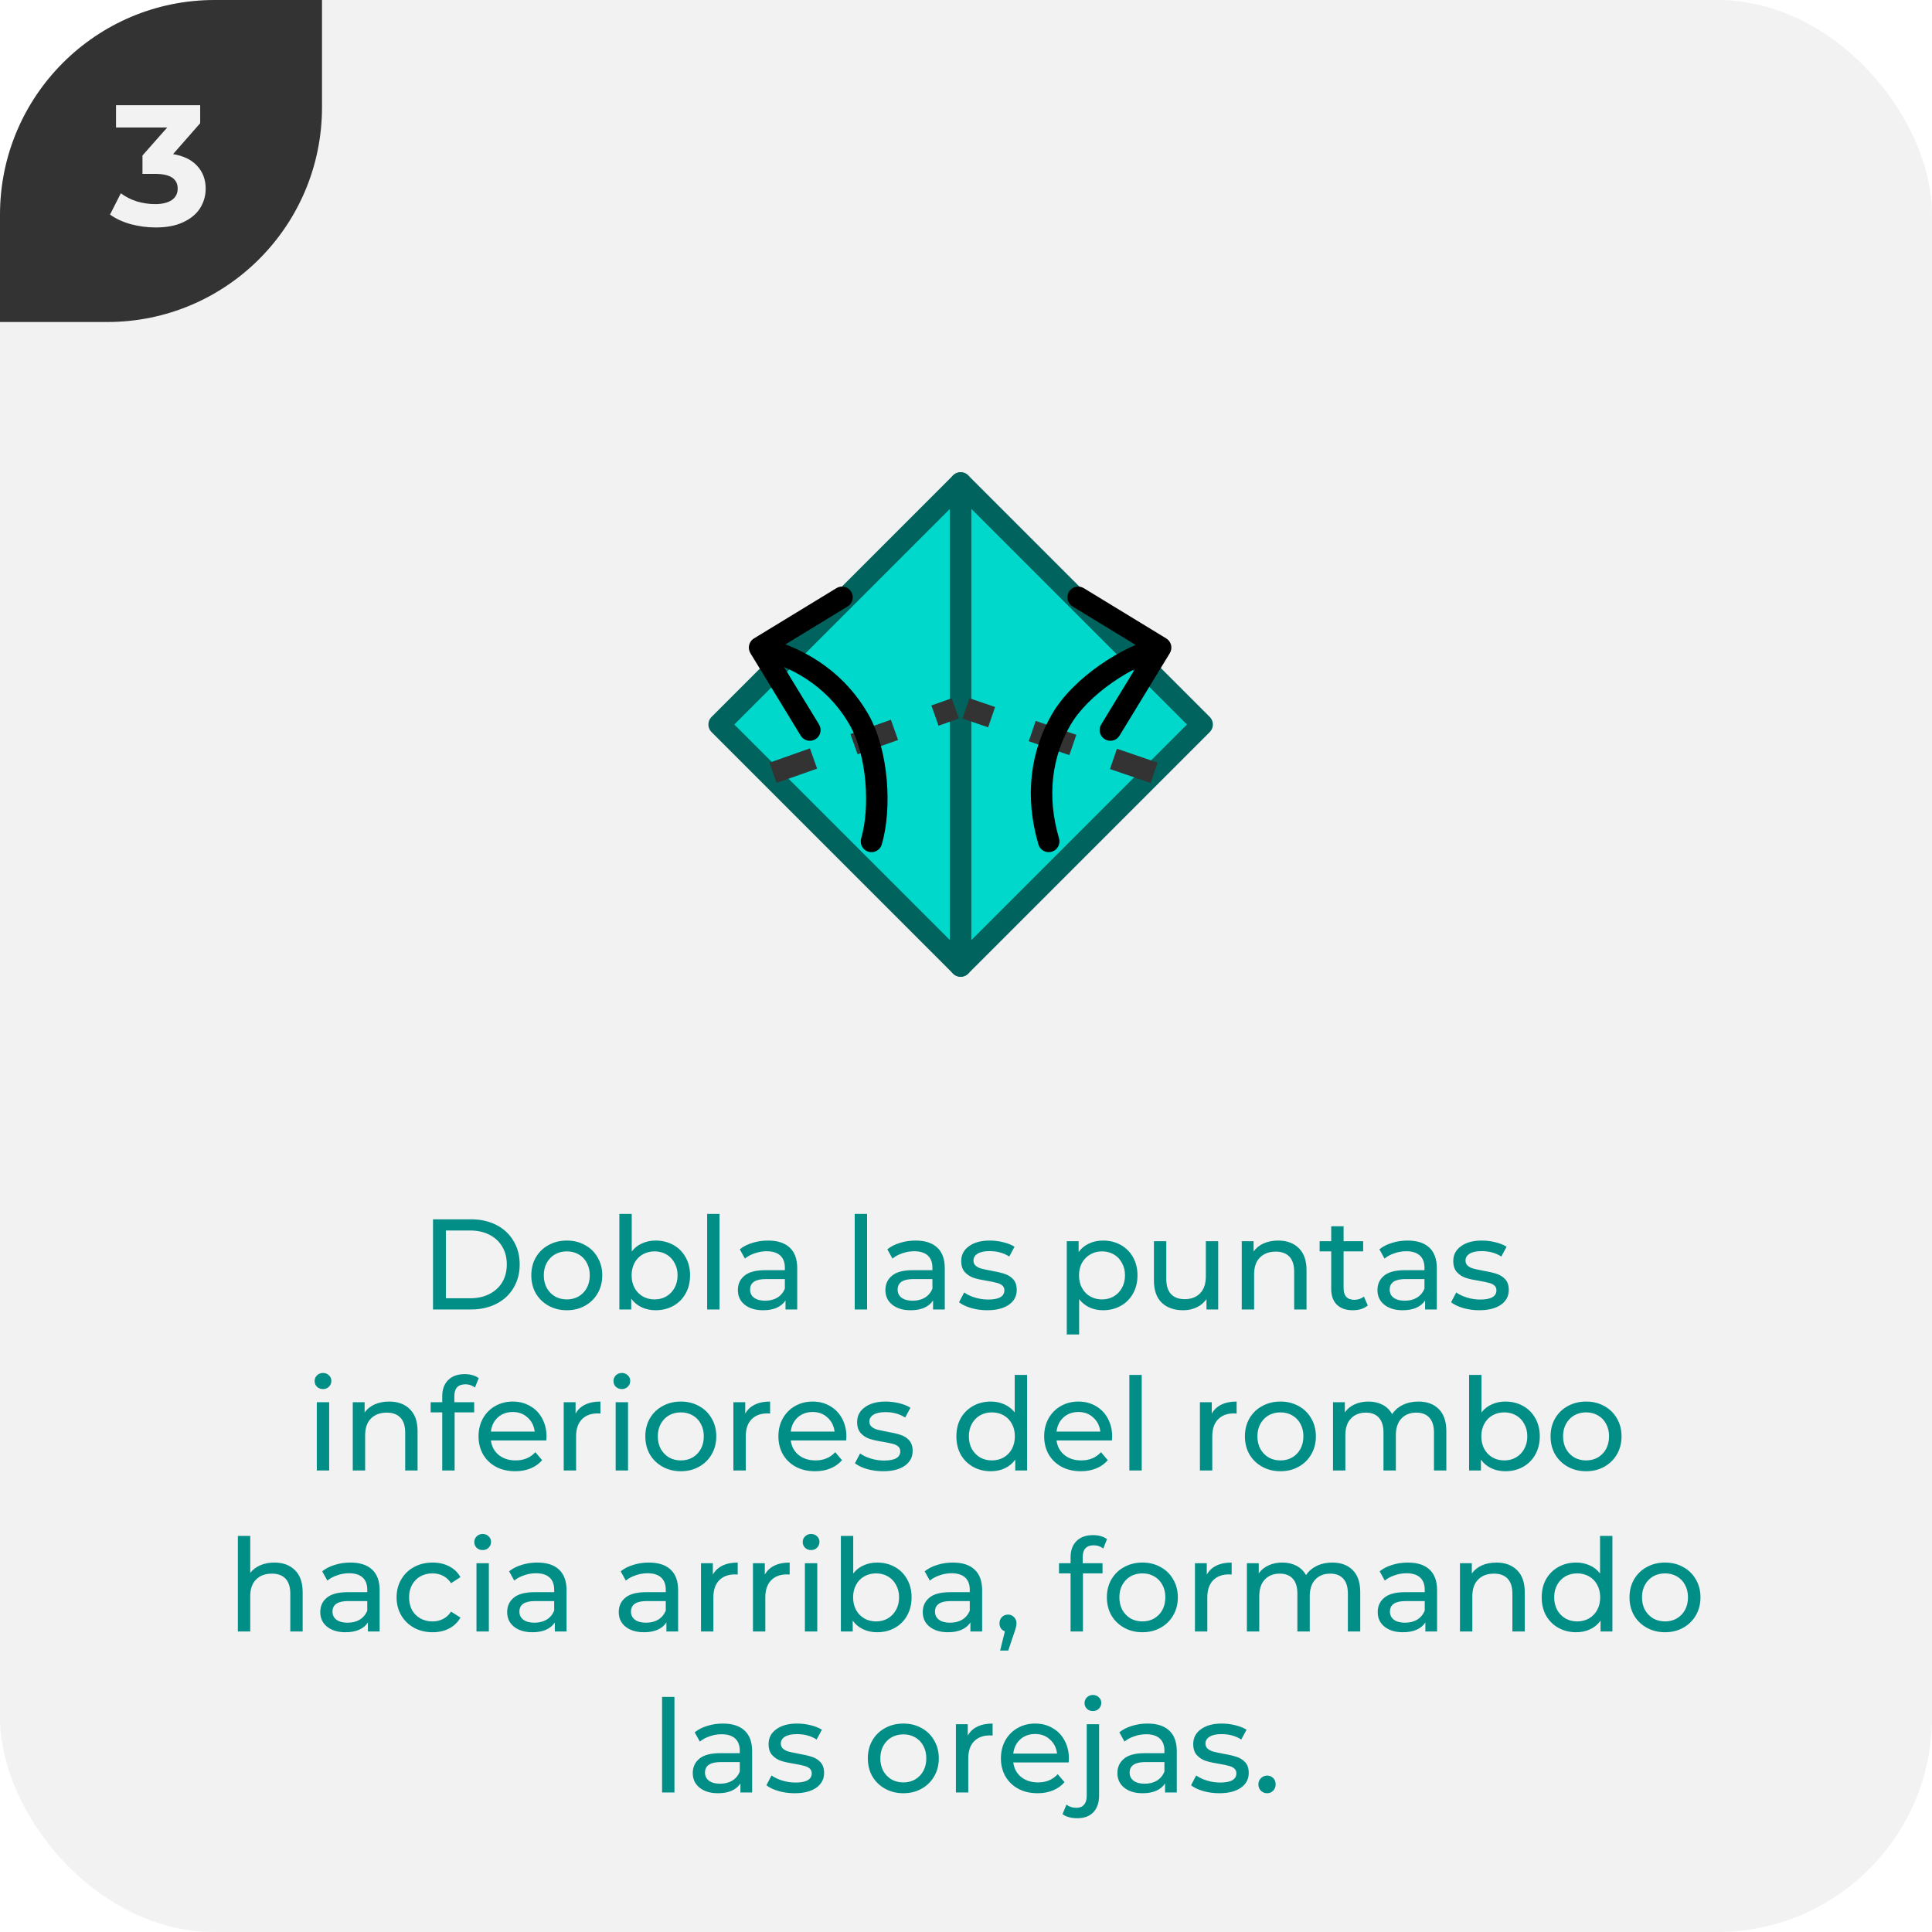 <svg width="180" height="180" viewBox="0 0 180 180" fill="none" xmlns="http://www.w3.org/2000/svg">
<g clip-path="url(#clip0_5726_207816)">
<rect width="180" height="180" rx="20" fill="#F2F2F2"/>
<g clip-path="url(#clip1_5726_207816)">
<path d="M0 30L-1.31134e-06 0L30 -1.31134e-06L30 10C30 21.046 21.046 30 10 30L0 30Z" fill="#333333"/>
<path d="M16.122 14.36C17.103 14.52 17.855 14.888 18.378 15.464C18.9 16.029 19.162 16.733 19.162 17.576C19.162 18.227 18.991 18.829 18.65 19.384C18.308 19.928 17.786 20.365 17.082 20.696C16.388 21.027 15.535 21.192 14.522 21.192C13.732 21.192 12.954 21.091 12.186 20.888C11.428 20.675 10.783 20.376 10.25 19.992L11.258 18.008C11.684 18.328 12.175 18.579 12.73 18.76C13.295 18.931 13.871 19.016 14.458 19.016C15.108 19.016 15.62 18.893 15.994 18.648C16.367 18.392 16.554 18.035 16.554 17.576C16.554 16.659 15.855 16.2 14.458 16.2H13.274V14.488L15.578 11.88H10.81V9.8H18.65V11.48L16.122 14.36Z" fill="#F2F2F2"/>
</g>
<path d="M40.342 113.6H43.882C44.77 113.6 45.558 113.776 46.246 114.128C46.934 114.48 47.466 114.976 47.842 115.616C48.226 116.248 48.418 116.976 48.418 117.8C48.418 118.624 48.226 119.356 47.842 119.996C47.466 120.628 46.934 121.12 46.246 121.472C45.558 121.824 44.77 122 43.882 122H40.342V113.6ZM43.81 120.956C44.49 120.956 45.086 120.824 45.598 120.56C46.118 120.296 46.518 119.928 46.798 119.456C47.078 118.976 47.218 118.424 47.218 117.8C47.218 117.176 47.078 116.628 46.798 116.156C46.518 115.676 46.118 115.304 45.598 115.04C45.086 114.776 44.49 114.644 43.81 114.644H41.542V120.956H43.81ZM52.812 122.072C52.18 122.072 51.612 121.932 51.108 121.652C50.604 121.372 50.208 120.988 49.92 120.5C49.64 120.004 49.5 119.444 49.5 118.82C49.5 118.196 49.64 117.64 49.92 117.152C50.208 116.656 50.604 116.272 51.108 116C51.612 115.72 52.18 115.58 52.812 115.58C53.444 115.58 54.008 115.72 54.504 116C55.008 116.272 55.4 116.656 55.68 117.152C55.968 117.64 56.112 118.196 56.112 118.82C56.112 119.444 55.968 120.004 55.68 120.5C55.4 120.988 55.008 121.372 54.504 121.652C54.008 121.932 53.444 122.072 52.812 122.072ZM52.812 121.064C53.22 121.064 53.584 120.972 53.904 120.788C54.232 120.596 54.488 120.332 54.672 119.996C54.856 119.652 54.948 119.26 54.948 118.82C54.948 118.38 54.856 117.992 54.672 117.656C54.488 117.312 54.232 117.048 53.904 116.864C53.584 116.68 53.22 116.588 52.812 116.588C52.404 116.588 52.036 116.68 51.708 116.864C51.388 117.048 51.132 117.312 50.94 117.656C50.756 117.992 50.664 118.38 50.664 118.82C50.664 119.26 50.756 119.652 50.94 119.996C51.132 120.332 51.388 120.596 51.708 120.788C52.036 120.972 52.404 121.064 52.812 121.064ZM61.077 115.58C61.693 115.58 62.245 115.716 62.733 115.988C63.221 116.26 63.601 116.64 63.873 117.128C64.153 117.616 64.293 118.18 64.293 118.82C64.293 119.46 64.153 120.028 63.873 120.524C63.601 121.012 63.221 121.392 62.733 121.664C62.245 121.936 61.693 122.072 61.077 122.072C60.605 122.072 60.173 121.98 59.781 121.796C59.389 121.612 59.065 121.344 58.809 120.992V122H57.705V113.096H58.857V116.6C59.113 116.264 59.433 116.012 59.817 115.844C60.201 115.668 60.621 115.58 61.077 115.58ZM60.981 121.064C61.389 121.064 61.753 120.972 62.073 120.788C62.401 120.596 62.657 120.332 62.841 119.996C63.033 119.652 63.129 119.26 63.129 118.82C63.129 118.38 63.033 117.992 62.841 117.656C62.657 117.312 62.401 117.048 62.073 116.864C61.753 116.68 61.389 116.588 60.981 116.588C60.581 116.588 60.217 116.68 59.889 116.864C59.561 117.048 59.305 117.312 59.121 117.656C58.937 117.992 58.845 118.38 58.845 118.82C58.845 119.26 58.937 119.652 59.121 119.996C59.305 120.332 59.561 120.596 59.889 120.788C60.217 120.972 60.581 121.064 60.981 121.064ZM65.885 113.096H67.037V122H65.885V113.096ZM71.552 115.58C72.433 115.58 73.105 115.796 73.569 116.228C74.04 116.66 74.276 117.304 74.276 118.16V122H73.184V121.16C72.993 121.456 72.716 121.684 72.356 121.844C72.004 121.996 71.585 122.072 71.097 122.072C70.385 122.072 69.812 121.9 69.38 121.556C68.957 121.212 68.745 120.76 68.745 120.2C68.745 119.64 68.948 119.192 69.356 118.856C69.764 118.512 70.412 118.34 71.3 118.34H73.124V118.112C73.124 117.616 72.981 117.236 72.692 116.972C72.404 116.708 71.981 116.576 71.421 116.576C71.044 116.576 70.677 116.64 70.317 116.768C69.957 116.888 69.653 117.052 69.404 117.26L68.924 116.396C69.252 116.132 69.644 115.932 70.1 115.796C70.556 115.652 71.04 115.58 71.552 115.58ZM71.288 121.184C71.728 121.184 72.109 121.088 72.428 120.896C72.749 120.696 72.981 120.416 73.124 120.056V119.168H71.349C70.373 119.168 69.885 119.496 69.885 120.152C69.885 120.472 70.008 120.724 70.257 120.908C70.504 121.092 70.849 121.184 71.288 121.184ZM79.631 113.096H80.783V122H79.631V113.096ZM85.299 115.58C86.179 115.58 86.851 115.796 87.315 116.228C87.787 116.66 88.023 117.304 88.023 118.16V122H86.931V121.16C86.739 121.456 86.463 121.684 86.103 121.844C85.751 121.996 85.331 122.072 84.843 122.072C84.131 122.072 83.559 121.9 83.127 121.556C82.703 121.212 82.491 120.76 82.491 120.2C82.491 119.64 82.695 119.192 83.103 118.856C83.511 118.512 84.159 118.34 85.047 118.34H86.871V118.112C86.871 117.616 86.727 117.236 86.439 116.972C86.151 116.708 85.727 116.576 85.167 116.576C84.791 116.576 84.423 116.64 84.063 116.768C83.703 116.888 83.399 117.052 83.151 117.26L82.671 116.396C82.999 116.132 83.391 115.932 83.847 115.796C84.303 115.652 84.787 115.58 85.299 115.58ZM85.035 121.184C85.475 121.184 85.855 121.088 86.175 120.896C86.495 120.696 86.727 120.416 86.871 120.056V119.168H85.095C84.119 119.168 83.631 119.496 83.631 120.152C83.631 120.472 83.755 120.724 84.003 120.908C84.251 121.092 84.595 121.184 85.035 121.184ZM91.978 122.072C91.459 122.072 90.959 122.004 90.478 121.868C89.999 121.724 89.623 121.544 89.35 121.328L89.831 120.416C90.111 120.616 90.451 120.776 90.85 120.896C91.251 121.016 91.654 121.076 92.062 121.076C93.07 121.076 93.575 120.788 93.575 120.212C93.575 120.02 93.507 119.868 93.371 119.756C93.234 119.644 93.062 119.564 92.855 119.516C92.654 119.46 92.367 119.4 91.99 119.336C91.478 119.256 91.058 119.164 90.731 119.06C90.41 118.956 90.135 118.78 89.903 118.532C89.671 118.284 89.555 117.936 89.555 117.488C89.555 116.912 89.794 116.452 90.275 116.108C90.754 115.756 91.398 115.58 92.207 115.58C92.63 115.58 93.055 115.632 93.478 115.736C93.903 115.84 94.251 115.98 94.522 116.156L94.031 117.068C93.51 116.732 92.898 116.564 92.195 116.564C91.707 116.564 91.335 116.644 91.079 116.804C90.823 116.964 90.695 117.176 90.695 117.44C90.695 117.648 90.766 117.812 90.91 117.932C91.055 118.052 91.231 118.14 91.439 118.196C91.654 118.252 91.954 118.316 92.338 118.388C92.85 118.476 93.263 118.572 93.575 118.676C93.894 118.772 94.166 118.94 94.391 119.18C94.615 119.42 94.727 119.756 94.727 120.188C94.727 120.764 94.478 121.224 93.983 121.568C93.495 121.904 92.826 122.072 91.978 122.072ZM102.761 115.58C103.377 115.58 103.929 115.716 104.417 115.988C104.905 116.26 105.285 116.64 105.557 117.128C105.837 117.616 105.977 118.18 105.977 118.82C105.977 119.46 105.837 120.028 105.557 120.524C105.285 121.012 104.905 121.392 104.417 121.664C103.929 121.936 103.377 122.072 102.761 122.072C102.305 122.072 101.885 121.984 101.501 121.808C101.125 121.632 100.805 121.376 100.541 121.04V124.328H99.389V115.64H100.493V116.648C100.749 116.296 101.073 116.032 101.465 115.856C101.857 115.672 102.289 115.58 102.761 115.58ZM102.665 121.064C103.073 121.064 103.437 120.972 103.757 120.788C104.085 120.596 104.341 120.332 104.525 119.996C104.717 119.652 104.813 119.26 104.813 118.82C104.813 118.38 104.717 117.992 104.525 117.656C104.341 117.312 104.085 117.048 103.757 116.864C103.437 116.68 103.073 116.588 102.665 116.588C102.265 116.588 101.901 116.684 101.573 116.876C101.253 117.06 100.997 117.32 100.805 117.656C100.621 117.992 100.529 118.38 100.529 118.82C100.529 119.26 100.621 119.652 100.805 119.996C100.989 120.332 101.245 120.596 101.573 120.788C101.901 120.972 102.265 121.064 102.665 121.064ZM113.497 115.64V122H112.405V121.04C112.173 121.368 111.865 121.624 111.481 121.808C111.105 121.984 110.693 122.072 110.245 122.072C109.397 122.072 108.729 121.84 108.241 121.376C107.753 120.904 107.509 120.212 107.509 119.3V115.64H108.661V119.168C108.661 119.784 108.809 120.252 109.105 120.572C109.401 120.884 109.825 121.04 110.377 121.04C110.985 121.04 111.465 120.856 111.817 120.488C112.169 120.12 112.345 119.6 112.345 118.928V115.64H113.497ZM119.086 115.58C119.894 115.58 120.534 115.816 121.006 116.288C121.486 116.752 121.726 117.436 121.726 118.34V122H120.574V118.472C120.574 117.856 120.426 117.392 120.13 117.08C119.834 116.768 119.41 116.612 118.858 116.612C118.234 116.612 117.742 116.796 117.382 117.164C117.022 117.524 116.842 118.044 116.842 118.724V122H115.69V115.64H116.794V116.6C117.026 116.272 117.338 116.02 117.73 115.844C118.13 115.668 118.582 115.58 119.086 115.58ZM127.434 121.628C127.266 121.772 127.058 121.884 126.81 121.964C126.562 122.036 126.306 122.072 126.042 122.072C125.402 122.072 124.906 121.9 124.554 121.556C124.202 121.212 124.026 120.72 124.026 120.08V116.588H122.946V115.64H124.026V114.248H125.178V115.64H127.002V116.588H125.178V120.032C125.178 120.376 125.262 120.64 125.43 120.824C125.606 121.008 125.854 121.1 126.174 121.1C126.526 121.1 126.826 121 127.074 120.8L127.434 121.628ZM131.142 115.58C132.022 115.58 132.694 115.796 133.158 116.228C133.63 116.66 133.866 117.304 133.866 118.16V122H132.774V121.16C132.582 121.456 132.306 121.684 131.946 121.844C131.594 121.996 131.174 122.072 130.686 122.072C129.974 122.072 129.402 121.9 128.97 121.556C128.546 121.212 128.334 120.76 128.334 120.2C128.334 119.64 128.538 119.192 128.946 118.856C129.354 118.512 130.002 118.34 130.89 118.34H132.714V118.112C132.714 117.616 132.57 117.236 132.282 116.972C131.994 116.708 131.57 116.576 131.01 116.576C130.634 116.576 130.266 116.64 129.906 116.768C129.546 116.888 129.242 117.052 128.994 117.26L128.514 116.396C128.842 116.132 129.234 115.932 129.69 115.796C130.146 115.652 130.63 115.58 131.142 115.58ZM130.878 121.184C131.318 121.184 131.698 121.088 132.018 120.896C132.338 120.696 132.57 120.416 132.714 120.056V119.168H130.938C129.962 119.168 129.474 119.496 129.474 120.152C129.474 120.472 129.598 120.724 129.846 120.908C130.094 121.092 130.438 121.184 130.878 121.184ZM137.822 122.072C137.302 122.072 136.802 122.004 136.322 121.868C135.842 121.724 135.466 121.544 135.194 121.328L135.674 120.416C135.954 120.616 136.294 120.776 136.694 120.896C137.094 121.016 137.498 121.076 137.906 121.076C138.914 121.076 139.418 120.788 139.418 120.212C139.418 120.02 139.35 119.868 139.214 119.756C139.078 119.644 138.906 119.564 138.698 119.516C138.498 119.46 138.21 119.4 137.834 119.336C137.322 119.256 136.902 119.164 136.574 119.06C136.254 118.956 135.978 118.78 135.746 118.532C135.514 118.284 135.398 117.936 135.398 117.488C135.398 116.912 135.638 116.452 136.118 116.108C136.598 115.756 137.242 115.58 138.05 115.58C138.474 115.58 138.898 115.632 139.322 115.736C139.746 115.84 140.094 115.98 140.366 116.156L139.874 117.068C139.354 116.732 138.742 116.564 138.038 116.564C137.55 116.564 137.178 116.644 136.922 116.804C136.666 116.964 136.538 117.176 136.538 117.44C136.538 117.648 136.61 117.812 136.754 117.932C136.898 118.052 137.074 118.14 137.282 118.196C137.498 118.252 137.798 118.316 138.182 118.388C138.694 118.476 139.106 118.572 139.418 118.676C139.738 118.772 140.01 118.94 140.234 119.18C140.458 119.42 140.57 119.756 140.57 120.188C140.57 120.764 140.322 121.224 139.826 121.568C139.338 121.904 138.67 122.072 137.822 122.072ZM29.516 130.64H30.668V137H29.516V130.64ZM30.092 129.416C29.868 129.416 29.68 129.344 29.528 129.2C29.384 129.056 29.312 128.88 29.312 128.672C29.312 128.464 29.384 128.288 29.528 128.144C29.68 127.992 29.868 127.916 30.092 127.916C30.316 127.916 30.5 127.988 30.644 128.132C30.796 128.268 30.872 128.44 30.872 128.648C30.872 128.864 30.796 129.048 30.644 129.2C30.5 129.344 30.316 129.416 30.092 129.416ZM36.263 130.58C37.071 130.58 37.711 130.816 38.183 131.288C38.663 131.752 38.903 132.436 38.903 133.34V137H37.751V133.472C37.751 132.856 37.603 132.392 37.307 132.08C37.011 131.768 36.587 131.612 36.035 131.612C35.411 131.612 34.919 131.796 34.559 132.164C34.199 132.524 34.019 133.044 34.019 133.724V137H32.867V130.64H33.971V131.6C34.203 131.272 34.515 131.02 34.907 130.844C35.307 130.668 35.759 130.58 36.263 130.58ZM43.363 128.972C42.675 128.972 42.331 129.344 42.331 130.088V130.64H44.179V131.588H42.355V137H41.203V131.588H40.123V130.64H41.203V130.076C41.203 129.444 41.387 128.944 41.755 128.576C42.123 128.208 42.639 128.024 43.303 128.024C43.559 128.024 43.799 128.056 44.023 128.12C44.247 128.184 44.439 128.276 44.599 128.396L44.251 129.272C43.987 129.072 43.691 128.972 43.363 128.972ZM50.92 133.856C50.92 133.944 50.912 134.06 50.896 134.204H45.736C45.808 134.764 46.052 135.216 46.468 135.56C46.892 135.896 47.416 136.064 48.04 136.064C48.8 136.064 49.412 135.808 49.876 135.296L50.512 136.04C50.224 136.376 49.864 136.632 49.432 136.808C49.008 136.984 48.532 137.072 48.004 137.072C47.332 137.072 46.736 136.936 46.216 136.664C45.696 136.384 45.292 135.996 45.004 135.5C44.724 135.004 44.584 134.444 44.584 133.82C44.584 133.204 44.72 132.648 44.992 132.152C45.272 131.656 45.652 131.272 46.132 131C46.62 130.72 47.168 130.58 47.776 130.58C48.384 130.58 48.924 130.72 49.396 131C49.876 131.272 50.248 131.656 50.512 132.152C50.784 132.648 50.92 133.216 50.92 133.856ZM47.776 131.552C47.224 131.552 46.76 131.72 46.384 132.056C46.016 132.392 45.8 132.832 45.736 133.376H49.816C49.752 132.84 49.532 132.404 49.156 132.068C48.788 131.724 48.328 131.552 47.776 131.552ZM53.624 131.708C53.824 131.34 54.12 131.06 54.512 130.868C54.904 130.676 55.38 130.58 55.94 130.58V131.696C55.876 131.688 55.788 131.684 55.676 131.684C55.052 131.684 54.56 131.872 54.2 132.248C53.848 132.616 53.672 133.144 53.672 133.832V137H52.52V130.64H53.624V131.708ZM57.36 130.64H58.512V137H57.36V130.64ZM57.936 129.416C57.712 129.416 57.524 129.344 57.372 129.2C57.228 129.056 57.156 128.88 57.156 128.672C57.156 128.464 57.228 128.288 57.372 128.144C57.524 127.992 57.712 127.916 57.936 127.916C58.16 127.916 58.344 127.988 58.488 128.132C58.64 128.268 58.716 128.44 58.716 128.648C58.716 128.864 58.64 129.048 58.488 129.2C58.344 129.344 58.16 129.416 57.936 129.416ZM63.435 137.072C62.803 137.072 62.235 136.932 61.731 136.652C61.227 136.372 60.831 135.988 60.543 135.5C60.263 135.004 60.123 134.444 60.123 133.82C60.123 133.196 60.263 132.64 60.543 132.152C60.831 131.656 61.227 131.272 61.731 131C62.235 130.72 62.803 130.58 63.435 130.58C64.067 130.58 64.631 130.72 65.127 131C65.631 131.272 66.023 131.656 66.303 132.152C66.591 132.64 66.735 133.196 66.735 133.82C66.735 134.444 66.591 135.004 66.303 135.5C66.023 135.988 65.631 136.372 65.127 136.652C64.631 136.932 64.067 137.072 63.435 137.072ZM63.435 136.064C63.843 136.064 64.207 135.972 64.527 135.788C64.855 135.596 65.111 135.332 65.295 134.996C65.479 134.652 65.571 134.26 65.571 133.82C65.571 133.38 65.479 132.992 65.295 132.656C65.111 132.312 64.855 132.048 64.527 131.864C64.207 131.68 63.843 131.588 63.435 131.588C63.027 131.588 62.659 131.68 62.331 131.864C62.011 132.048 61.755 132.312 61.563 132.656C61.379 132.992 61.287 133.38 61.287 133.82C61.287 134.26 61.379 134.652 61.563 134.996C61.755 135.332 62.011 135.596 62.331 135.788C62.659 135.972 63.027 136.064 63.435 136.064ZM69.432 131.708C69.632 131.34 69.928 131.06 70.32 130.868C70.712 130.676 71.188 130.58 71.748 130.58V131.696C71.684 131.688 71.596 131.684 71.484 131.684C70.86 131.684 70.368 131.872 70.008 132.248C69.656 132.616 69.48 133.144 69.48 133.832V137H68.328V130.64H69.432V131.708ZM78.858 133.856C78.858 133.944 78.85 134.06 78.834 134.204H73.674C73.746 134.764 73.99 135.216 74.406 135.56C74.83 135.896 75.354 136.064 75.978 136.064C76.738 136.064 77.35 135.808 77.814 135.296L78.45 136.04C78.162 136.376 77.802 136.632 77.37 136.808C76.946 136.984 76.47 137.072 75.942 137.072C75.27 137.072 74.674 136.936 74.154 136.664C73.634 136.384 73.23 135.996 72.942 135.5C72.662 135.004 72.522 134.444 72.522 133.82C72.522 133.204 72.658 132.648 72.93 132.152C73.21 131.656 73.59 131.272 74.07 131C74.558 130.72 75.106 130.58 75.714 130.58C76.322 130.58 76.862 130.72 77.334 131C77.814 131.272 78.186 131.656 78.45 132.152C78.722 132.648 78.858 133.216 78.858 133.856ZM75.714 131.552C75.162 131.552 74.698 131.72 74.322 132.056C73.954 132.392 73.738 132.832 73.674 133.376H77.754C77.69 132.84 77.47 132.404 77.094 132.068C76.726 131.724 76.266 131.552 75.714 131.552ZM82.281 137.072C81.761 137.072 81.261 137.004 80.781 136.868C80.301 136.724 79.925 136.544 79.653 136.328L80.133 135.416C80.413 135.616 80.753 135.776 81.153 135.896C81.553 136.016 81.957 136.076 82.365 136.076C83.373 136.076 83.877 135.788 83.877 135.212C83.877 135.02 83.809 134.868 83.673 134.756C83.537 134.644 83.365 134.564 83.157 134.516C82.957 134.46 82.669 134.4 82.293 134.336C81.781 134.256 81.361 134.164 81.033 134.06C80.713 133.956 80.437 133.78 80.205 133.532C79.973 133.284 79.857 132.936 79.857 132.488C79.857 131.912 80.097 131.452 80.577 131.108C81.057 130.756 81.701 130.58 82.509 130.58C82.933 130.58 83.357 130.632 83.781 130.736C84.205 130.84 84.553 130.98 84.825 131.156L84.333 132.068C83.813 131.732 83.201 131.564 82.497 131.564C82.009 131.564 81.637 131.644 81.381 131.804C81.125 131.964 80.997 132.176 80.997 132.44C80.997 132.648 81.069 132.812 81.213 132.932C81.357 133.052 81.533 133.14 81.741 133.196C81.957 133.252 82.257 133.316 82.641 133.388C83.153 133.476 83.565 133.572 83.877 133.676C84.197 133.772 84.469 133.94 84.693 134.18C84.917 134.42 85.029 134.756 85.029 135.188C85.029 135.764 84.781 136.224 84.285 136.568C83.797 136.904 83.129 137.072 82.281 137.072ZM95.692 128.096V137H94.588V135.992C94.332 136.344 94.008 136.612 93.616 136.796C93.224 136.98 92.792 137.072 92.32 137.072C91.704 137.072 91.152 136.936 90.664 136.664C90.176 136.392 89.792 136.012 89.512 135.524C89.24 135.028 89.104 134.46 89.104 133.82C89.104 133.18 89.24 132.616 89.512 132.128C89.792 131.64 90.176 131.26 90.664 130.988C91.152 130.716 91.704 130.58 92.32 130.58C92.776 130.58 93.196 130.668 93.58 130.844C93.964 131.012 94.284 131.264 94.54 131.6V128.096H95.692ZM92.416 136.064C92.816 136.064 93.18 135.972 93.508 135.788C93.836 135.596 94.092 135.332 94.276 134.996C94.46 134.652 94.552 134.26 94.552 133.82C94.552 133.38 94.46 132.992 94.276 132.656C94.092 132.312 93.836 132.048 93.508 131.864C93.18 131.68 92.816 131.588 92.416 131.588C92.008 131.588 91.64 131.68 91.312 131.864C90.992 132.048 90.736 132.312 90.544 132.656C90.36 132.992 90.268 133.38 90.268 133.82C90.268 134.26 90.36 134.652 90.544 134.996C90.736 135.332 90.992 135.596 91.312 135.788C91.64 135.972 92.008 136.064 92.416 136.064ZM103.619 133.856C103.619 133.944 103.611 134.06 103.595 134.204H98.435C98.507 134.764 98.751 135.216 99.167 135.56C99.591 135.896 100.115 136.064 100.739 136.064C101.499 136.064 102.111 135.808 102.575 135.296L103.211 136.04C102.923 136.376 102.563 136.632 102.131 136.808C101.707 136.984 101.231 137.072 100.703 137.072C100.031 137.072 99.435 136.936 98.915 136.664C98.395 136.384 97.991 135.996 97.703 135.5C97.423 135.004 97.283 134.444 97.283 133.82C97.283 133.204 97.419 132.648 97.691 132.152C97.971 131.656 98.351 131.272 98.831 131C99.319 130.72 99.867 130.58 100.475 130.58C101.083 130.58 101.623 130.72 102.095 131C102.575 131.272 102.947 131.656 103.211 132.152C103.483 132.648 103.619 133.216 103.619 133.856ZM100.475 131.552C99.923 131.552 99.459 131.72 99.083 132.056C98.715 132.392 98.499 132.832 98.435 133.376H102.515C102.451 132.84 102.231 132.404 101.855 132.068C101.487 131.724 101.027 131.552 100.475 131.552ZM105.219 128.096H106.371V137H105.219V128.096ZM112.897 131.708C113.097 131.34 113.393 131.06 113.785 130.868C114.177 130.676 114.653 130.58 115.213 130.58V131.696C115.149 131.688 115.061 131.684 114.949 131.684C114.325 131.684 113.833 131.872 113.473 132.248C113.121 132.616 112.945 133.144 112.945 133.832V137H111.793V130.64H112.897V131.708ZM119.298 137.072C118.666 137.072 118.098 136.932 117.594 136.652C117.09 136.372 116.694 135.988 116.406 135.5C116.126 135.004 115.986 134.444 115.986 133.82C115.986 133.196 116.126 132.64 116.406 132.152C116.694 131.656 117.09 131.272 117.594 131C118.098 130.72 118.666 130.58 119.298 130.58C119.93 130.58 120.494 130.72 120.99 131C121.494 131.272 121.886 131.656 122.166 132.152C122.454 132.64 122.598 133.196 122.598 133.82C122.598 134.444 122.454 135.004 122.166 135.5C121.886 135.988 121.494 136.372 120.99 136.652C120.494 136.932 119.93 137.072 119.298 137.072ZM119.298 136.064C119.706 136.064 120.07 135.972 120.39 135.788C120.718 135.596 120.974 135.332 121.158 134.996C121.342 134.652 121.434 134.26 121.434 133.82C121.434 133.38 121.342 132.992 121.158 132.656C120.974 132.312 120.718 132.048 120.39 131.864C120.07 131.68 119.706 131.588 119.298 131.588C118.89 131.588 118.522 131.68 118.194 131.864C117.874 132.048 117.618 132.312 117.426 132.656C117.242 132.992 117.15 133.38 117.15 133.82C117.15 134.26 117.242 134.652 117.426 134.996C117.618 135.332 117.874 135.596 118.194 135.788C118.522 135.972 118.89 136.064 119.298 136.064ZM132.148 130.58C132.948 130.58 133.58 130.812 134.044 131.276C134.516 131.74 134.752 132.428 134.752 133.34V137H133.6V133.472C133.6 132.856 133.456 132.392 133.168 132.08C132.888 131.768 132.484 131.612 131.956 131.612C131.372 131.612 130.908 131.796 130.564 132.164C130.22 132.524 130.048 133.044 130.048 133.724V137H128.896V133.472C128.896 132.856 128.752 132.392 128.464 132.08C128.184 131.768 127.78 131.612 127.252 131.612C126.668 131.612 126.204 131.796 125.86 132.164C125.516 132.524 125.344 133.044 125.344 133.724V137H124.192V130.64H125.296V131.588C125.528 131.26 125.832 131.012 126.208 130.844C126.584 130.668 127.012 130.58 127.492 130.58C127.988 130.58 128.428 130.68 128.812 130.88C129.196 131.08 129.492 131.372 129.7 131.756C129.94 131.388 130.272 131.1 130.696 130.892C131.128 130.684 131.612 130.58 132.148 130.58ZM140.243 130.58C140.859 130.58 141.411 130.716 141.899 130.988C142.387 131.26 142.767 131.64 143.039 132.128C143.319 132.616 143.459 133.18 143.459 133.82C143.459 134.46 143.319 135.028 143.039 135.524C142.767 136.012 142.387 136.392 141.899 136.664C141.411 136.936 140.859 137.072 140.243 137.072C139.771 137.072 139.339 136.98 138.947 136.796C138.555 136.612 138.231 136.344 137.975 135.992V137H136.871V128.096H138.023V131.6C138.279 131.264 138.599 131.012 138.983 130.844C139.367 130.668 139.787 130.58 140.243 130.58ZM140.147 136.064C140.555 136.064 140.919 135.972 141.239 135.788C141.567 135.596 141.823 135.332 142.007 134.996C142.199 134.652 142.295 134.26 142.295 133.82C142.295 133.38 142.199 132.992 142.007 132.656C141.823 132.312 141.567 132.048 141.239 131.864C140.919 131.68 140.555 131.588 140.147 131.588C139.747 131.588 139.383 131.68 139.055 131.864C138.727 132.048 138.471 132.312 138.287 132.656C138.103 132.992 138.011 133.38 138.011 133.82C138.011 134.26 138.103 134.652 138.287 134.996C138.471 135.332 138.727 135.596 139.055 135.788C139.383 135.972 139.747 136.064 140.147 136.064ZM147.775 137.072C147.143 137.072 146.575 136.932 146.071 136.652C145.567 136.372 145.171 135.988 144.883 135.5C144.603 135.004 144.463 134.444 144.463 133.82C144.463 133.196 144.603 132.64 144.883 132.152C145.171 131.656 145.567 131.272 146.071 131C146.575 130.72 147.143 130.58 147.775 130.58C148.407 130.58 148.971 130.72 149.467 131C149.971 131.272 150.363 131.656 150.643 132.152C150.931 132.64 151.075 133.196 151.075 133.82C151.075 134.444 150.931 135.004 150.643 135.5C150.363 135.988 149.971 136.372 149.467 136.652C148.971 136.932 148.407 137.072 147.775 137.072ZM147.775 136.064C148.183 136.064 148.547 135.972 148.867 135.788C149.195 135.596 149.451 135.332 149.635 134.996C149.819 134.652 149.911 134.26 149.911 133.82C149.911 133.38 149.819 132.992 149.635 132.656C149.451 132.312 149.195 132.048 148.867 131.864C148.547 131.68 148.183 131.588 147.775 131.588C147.367 131.588 146.999 131.68 146.671 131.864C146.351 132.048 146.095 132.312 145.903 132.656C145.719 132.992 145.627 133.38 145.627 133.82C145.627 134.26 145.719 134.652 145.903 134.996C146.095 135.332 146.351 135.596 146.671 135.788C146.999 135.972 147.367 136.064 147.775 136.064ZM25.558 145.58C26.366 145.58 27.006 145.816 27.478 146.288C27.958 146.752 28.198 147.436 28.198 148.34V152H27.046V148.472C27.046 147.856 26.898 147.392 26.602 147.08C26.306 146.768 25.882 146.612 25.33 146.612C24.706 146.612 24.214 146.796 23.854 147.164C23.494 147.524 23.314 148.044 23.314 148.724V152H22.162V143.096H23.314V146.54C23.554 146.236 23.866 146 24.25 145.832C24.642 145.664 25.078 145.58 25.558 145.58ZM32.646 145.58C33.526 145.58 34.198 145.796 34.662 146.228C35.134 146.66 35.37 147.304 35.37 148.16V152H34.278V151.16C34.086 151.456 33.81 151.684 33.45 151.844C33.098 151.996 32.678 152.072 32.19 152.072C31.478 152.072 30.906 151.9 30.474 151.556C30.05 151.212 29.838 150.76 29.838 150.2C29.838 149.64 30.042 149.192 30.45 148.856C30.858 148.512 31.506 148.34 32.394 148.34H34.218V148.112C34.218 147.616 34.074 147.236 33.786 146.972C33.498 146.708 33.074 146.576 32.514 146.576C32.138 146.576 31.77 146.64 31.41 146.768C31.05 146.888 30.746 147.052 30.498 147.26L30.018 146.396C30.346 146.132 30.738 145.932 31.194 145.796C31.65 145.652 32.134 145.58 32.646 145.58ZM32.382 151.184C32.822 151.184 33.202 151.088 33.522 150.896C33.842 150.696 34.074 150.416 34.218 150.056V149.168H32.442C31.466 149.168 30.978 149.496 30.978 150.152C30.978 150.472 31.102 150.724 31.35 150.908C31.598 151.092 31.942 151.184 32.382 151.184ZM40.309 152.072C39.661 152.072 39.081 151.932 38.569 151.652C38.065 151.372 37.669 150.988 37.381 150.5C37.093 150.004 36.949 149.444 36.949 148.82C36.949 148.196 37.093 147.64 37.381 147.152C37.669 146.656 38.065 146.272 38.569 146C39.081 145.72 39.661 145.58 40.309 145.58C40.885 145.58 41.397 145.696 41.845 145.928C42.301 146.16 42.653 146.496 42.901 146.936L42.025 147.5C41.825 147.196 41.577 146.968 41.281 146.816C40.985 146.664 40.657 146.588 40.297 146.588C39.881 146.588 39.505 146.68 39.169 146.864C38.841 147.048 38.581 147.312 38.389 147.656C38.205 147.992 38.113 148.38 38.113 148.82C38.113 149.268 38.205 149.664 38.389 150.008C38.581 150.344 38.841 150.604 39.169 150.788C39.505 150.972 39.881 151.064 40.297 151.064C40.657 151.064 40.985 150.988 41.281 150.836C41.577 150.684 41.825 150.456 42.025 150.152L42.901 150.704C42.653 151.144 42.301 151.484 41.845 151.724C41.397 151.956 40.885 152.072 40.309 152.072ZM44.393 145.64H45.545V152H44.393V145.64ZM44.969 144.416C44.745 144.416 44.557 144.344 44.405 144.2C44.261 144.056 44.189 143.88 44.189 143.672C44.189 143.464 44.261 143.288 44.405 143.144C44.557 142.992 44.745 142.916 44.969 142.916C45.193 142.916 45.377 142.988 45.521 143.132C45.673 143.268 45.749 143.44 45.749 143.648C45.749 143.864 45.673 144.048 45.521 144.2C45.377 144.344 45.193 144.416 44.969 144.416ZM50.06 145.58C50.94 145.58 51.612 145.796 52.076 146.228C52.548 146.66 52.784 147.304 52.784 148.16V152H51.692V151.16C51.5 151.456 51.224 151.684 50.864 151.844C50.512 151.996 50.092 152.072 49.604 152.072C48.892 152.072 48.32 151.9 47.888 151.556C47.464 151.212 47.252 150.76 47.252 150.2C47.252 149.64 47.456 149.192 47.864 148.856C48.272 148.512 48.92 148.34 49.808 148.34H51.632V148.112C51.632 147.616 51.488 147.236 51.2 146.972C50.912 146.708 50.488 146.576 49.928 146.576C49.552 146.576 49.184 146.64 48.824 146.768C48.464 146.888 48.16 147.052 47.912 147.26L47.432 146.396C47.76 146.132 48.152 145.932 48.608 145.796C49.064 145.652 49.548 145.58 50.06 145.58ZM49.796 151.184C50.236 151.184 50.616 151.088 50.936 150.896C51.256 150.696 51.488 150.416 51.632 150.056V149.168H49.856C48.88 149.168 48.392 149.496 48.392 150.152C48.392 150.472 48.516 150.724 48.764 150.908C49.012 151.092 49.356 151.184 49.796 151.184ZM60.455 145.58C61.335 145.58 62.007 145.796 62.471 146.228C62.943 146.66 63.179 147.304 63.179 148.16V152H62.087V151.16C61.895 151.456 61.619 151.684 61.259 151.844C60.907 151.996 60.487 152.072 59.999 152.072C59.287 152.072 58.715 151.9 58.283 151.556C57.859 151.212 57.647 150.76 57.647 150.2C57.647 149.64 57.851 149.192 58.259 148.856C58.667 148.512 59.315 148.34 60.203 148.34H62.027V148.112C62.027 147.616 61.883 147.236 61.595 146.972C61.307 146.708 60.883 146.576 60.323 146.576C59.947 146.576 59.579 146.64 59.219 146.768C58.859 146.888 58.555 147.052 58.307 147.26L57.827 146.396C58.155 146.132 58.547 145.932 59.003 145.796C59.459 145.652 59.943 145.58 60.455 145.58ZM60.191 151.184C60.631 151.184 61.011 151.088 61.331 150.896C61.651 150.696 61.883 150.416 62.027 150.056V149.168H60.251C59.275 149.168 58.787 149.496 58.787 150.152C58.787 150.472 58.911 150.724 59.159 150.908C59.407 151.092 59.751 151.184 60.191 151.184ZM66.415 146.708C66.615 146.34 66.911 146.06 67.303 145.868C67.695 145.676 68.171 145.58 68.731 145.58V146.696C68.667 146.688 68.579 146.684 68.467 146.684C67.843 146.684 67.351 146.872 66.991 147.248C66.639 147.616 66.463 148.144 66.463 148.832V152H65.311V145.64H66.415V146.708ZM71.255 146.708C71.455 146.34 71.751 146.06 72.143 145.868C72.535 145.676 73.011 145.58 73.571 145.58V146.696C73.507 146.688 73.419 146.684 73.307 146.684C72.683 146.684 72.191 146.872 71.831 147.248C71.479 147.616 71.303 148.144 71.303 148.832V152H70.151V145.64H71.255V146.708ZM74.99 145.64H76.142V152H74.99V145.64ZM75.566 144.416C75.342 144.416 75.154 144.344 75.002 144.2C74.858 144.056 74.786 143.88 74.786 143.672C74.786 143.464 74.858 143.288 75.002 143.144C75.154 142.992 75.342 142.916 75.566 142.916C75.79 142.916 75.974 142.988 76.118 143.132C76.27 143.268 76.346 143.44 76.346 143.648C76.346 143.864 76.27 144.048 76.118 144.2C75.974 144.344 75.79 144.416 75.566 144.416ZM81.714 145.58C82.33 145.58 82.882 145.716 83.37 145.988C83.858 146.26 84.238 146.64 84.51 147.128C84.79 147.616 84.93 148.18 84.93 148.82C84.93 149.46 84.79 150.028 84.51 150.524C84.238 151.012 83.858 151.392 83.37 151.664C82.882 151.936 82.33 152.072 81.714 152.072C81.242 152.072 80.81 151.98 80.418 151.796C80.026 151.612 79.702 151.344 79.446 150.992V152H78.342V143.096H79.494V146.6C79.75 146.264 80.07 146.012 80.454 145.844C80.838 145.668 81.258 145.58 81.714 145.58ZM81.618 151.064C82.026 151.064 82.39 150.972 82.71 150.788C83.038 150.596 83.294 150.332 83.478 149.996C83.67 149.652 83.766 149.26 83.766 148.82C83.766 148.38 83.67 147.992 83.478 147.656C83.294 147.312 83.038 147.048 82.71 146.864C82.39 146.68 82.026 146.588 81.618 146.588C81.218 146.588 80.854 146.68 80.526 146.864C80.198 147.048 79.942 147.312 79.758 147.656C79.574 147.992 79.482 148.38 79.482 148.82C79.482 149.26 79.574 149.652 79.758 149.996C79.942 150.332 80.198 150.596 80.526 150.788C80.854 150.972 81.218 151.064 81.618 151.064ZM88.779 145.58C89.659 145.58 90.331 145.796 90.795 146.228C91.267 146.66 91.503 147.304 91.503 148.16V152H90.411V151.16C90.219 151.456 89.943 151.684 89.583 151.844C89.231 151.996 88.811 152.072 88.323 152.072C87.611 152.072 87.039 151.9 86.607 151.556C86.183 151.212 85.971 150.76 85.971 150.2C85.971 149.64 86.175 149.192 86.583 148.856C86.991 148.512 87.639 148.34 88.527 148.34H90.351V148.112C90.351 147.616 90.207 147.236 89.919 146.972C89.631 146.708 89.207 146.576 88.647 146.576C88.271 146.576 87.903 146.64 87.543 146.768C87.183 146.888 86.879 147.052 86.631 147.26L86.151 146.396C86.479 146.132 86.871 145.932 87.327 145.796C87.783 145.652 88.267 145.58 88.779 145.58ZM88.515 151.184C88.955 151.184 89.335 151.088 89.655 150.896C89.975 150.696 90.207 150.416 90.351 150.056V149.168H88.575C87.599 149.168 87.111 149.496 87.111 150.152C87.111 150.472 87.235 150.724 87.483 150.908C87.731 151.092 88.075 151.184 88.515 151.184ZM93.923 150.428C94.147 150.428 94.331 150.508 94.475 150.668C94.627 150.82 94.703 151.012 94.703 151.244C94.703 151.364 94.687 151.48 94.655 151.592C94.631 151.704 94.579 151.876 94.499 152.108L93.935 153.776H93.179L93.623 151.988C93.471 151.932 93.347 151.84 93.251 151.712C93.163 151.576 93.119 151.42 93.119 151.244C93.119 151.004 93.195 150.808 93.347 150.656C93.499 150.504 93.691 150.428 93.923 150.428ZM101.904 143.972C101.216 143.972 100.872 144.344 100.872 145.088V145.64H102.72V146.588H100.896V152H99.744V146.588H98.664V145.64H99.744V145.076C99.744 144.444 99.928 143.944 100.296 143.576C100.664 143.208 101.18 143.024 101.844 143.024C102.1 143.024 102.34 143.056 102.564 143.12C102.788 143.184 102.98 143.276 103.14 143.396L102.792 144.272C102.528 144.072 102.232 143.972 101.904 143.972ZM106.437 152.072C105.805 152.072 105.237 151.932 104.733 151.652C104.229 151.372 103.833 150.988 103.545 150.5C103.265 150.004 103.125 149.444 103.125 148.82C103.125 148.196 103.265 147.64 103.545 147.152C103.833 146.656 104.229 146.272 104.733 146C105.237 145.72 105.805 145.58 106.437 145.58C107.069 145.58 107.633 145.72 108.129 146C108.633 146.272 109.025 146.656 109.305 147.152C109.593 147.64 109.737 148.196 109.737 148.82C109.737 149.444 109.593 150.004 109.305 150.5C109.025 150.988 108.633 151.372 108.129 151.652C107.633 151.932 107.069 152.072 106.437 152.072ZM106.437 151.064C106.845 151.064 107.209 150.972 107.529 150.788C107.857 150.596 108.113 150.332 108.297 149.996C108.481 149.652 108.573 149.26 108.573 148.82C108.573 148.38 108.481 147.992 108.297 147.656C108.113 147.312 107.857 147.048 107.529 146.864C107.209 146.68 106.845 146.588 106.437 146.588C106.029 146.588 105.661 146.68 105.333 146.864C105.013 147.048 104.757 147.312 104.565 147.656C104.381 147.992 104.289 148.38 104.289 148.82C104.289 149.26 104.381 149.652 104.565 149.996C104.757 150.332 105.013 150.596 105.333 150.788C105.661 150.972 106.029 151.064 106.437 151.064ZM112.434 146.708C112.634 146.34 112.93 146.06 113.322 145.868C113.714 145.676 114.19 145.58 114.75 145.58V146.696C114.686 146.688 114.598 146.684 114.486 146.684C113.862 146.684 113.37 146.872 113.01 147.248C112.658 147.616 112.482 148.144 112.482 148.832V152H111.33V145.64H112.434V146.708ZM124.126 145.58C124.926 145.58 125.558 145.812 126.022 146.276C126.494 146.74 126.73 147.428 126.73 148.34V152H125.578V148.472C125.578 147.856 125.434 147.392 125.146 147.08C124.866 146.768 124.462 146.612 123.934 146.612C123.35 146.612 122.886 146.796 122.542 147.164C122.198 147.524 122.026 148.044 122.026 148.724V152H120.874V148.472C120.874 147.856 120.73 147.392 120.442 147.08C120.162 146.768 119.758 146.612 119.23 146.612C118.646 146.612 118.182 146.796 117.838 147.164C117.494 147.524 117.322 148.044 117.322 148.724V152H116.17V145.64H117.274V146.588C117.506 146.26 117.81 146.012 118.186 145.844C118.562 145.668 118.99 145.58 119.47 145.58C119.966 145.58 120.406 145.68 120.79 145.88C121.174 146.08 121.47 146.372 121.678 146.756C121.918 146.388 122.25 146.1 122.674 145.892C123.106 145.684 123.59 145.58 124.126 145.58ZM131.166 145.58C132.046 145.58 132.718 145.796 133.182 146.228C133.654 146.66 133.89 147.304 133.89 148.16V152H132.798V151.16C132.606 151.456 132.33 151.684 131.97 151.844C131.618 151.996 131.198 152.072 130.71 152.072C129.998 152.072 129.426 151.9 128.994 151.556C128.57 151.212 128.358 150.76 128.358 150.2C128.358 149.64 128.562 149.192 128.97 148.856C129.378 148.512 130.026 148.34 130.914 148.34H132.738V148.112C132.738 147.616 132.594 147.236 132.306 146.972C132.018 146.708 131.594 146.576 131.034 146.576C130.658 146.576 130.29 146.64 129.93 146.768C129.57 146.888 129.266 147.052 129.018 147.26L128.538 146.396C128.866 146.132 129.258 145.932 129.714 145.796C130.17 145.652 130.654 145.58 131.166 145.58ZM130.902 151.184C131.342 151.184 131.722 151.088 132.042 150.896C132.362 150.696 132.594 150.416 132.738 150.056V149.168H130.962C129.986 149.168 129.498 149.496 129.498 150.152C129.498 150.472 129.622 150.724 129.87 150.908C130.118 151.092 130.462 151.184 130.902 151.184ZM139.418 145.58C140.226 145.58 140.866 145.816 141.338 146.288C141.818 146.752 142.058 147.436 142.058 148.34V152H140.906V148.472C140.906 147.856 140.758 147.392 140.462 147.08C140.166 146.768 139.742 146.612 139.19 146.612C138.566 146.612 138.074 146.796 137.714 147.164C137.354 147.524 137.174 148.044 137.174 148.724V152H136.022V145.64H137.126V146.6C137.358 146.272 137.67 146.02 138.062 145.844C138.462 145.668 138.914 145.58 139.418 145.58ZM150.225 143.096V152H149.121V150.992C148.865 151.344 148.541 151.612 148.149 151.796C147.757 151.98 147.325 152.072 146.853 152.072C146.237 152.072 145.685 151.936 145.197 151.664C144.709 151.392 144.325 151.012 144.045 150.524C143.773 150.028 143.637 149.46 143.637 148.82C143.637 148.18 143.773 147.616 144.045 147.128C144.325 146.64 144.709 146.26 145.197 145.988C145.685 145.716 146.237 145.58 146.853 145.58C147.309 145.58 147.729 145.668 148.113 145.844C148.497 146.012 148.817 146.264 149.073 146.6V143.096H150.225ZM146.949 151.064C147.349 151.064 147.713 150.972 148.041 150.788C148.369 150.596 148.625 150.332 148.809 149.996C148.993 149.652 149.085 149.26 149.085 148.82C149.085 148.38 148.993 147.992 148.809 147.656C148.625 147.312 148.369 147.048 148.041 146.864C147.713 146.68 147.349 146.588 146.949 146.588C146.541 146.588 146.173 146.68 145.845 146.864C145.525 147.048 145.269 147.312 145.077 147.656C144.893 147.992 144.801 148.38 144.801 148.82C144.801 149.26 144.893 149.652 145.077 149.996C145.269 150.332 145.525 150.596 145.845 150.788C146.173 150.972 146.541 151.064 146.949 151.064ZM155.129 152.072C154.497 152.072 153.929 151.932 153.425 151.652C152.921 151.372 152.525 150.988 152.237 150.5C151.957 150.004 151.817 149.444 151.817 148.82C151.817 148.196 151.957 147.64 152.237 147.152C152.525 146.656 152.921 146.272 153.425 146C153.929 145.72 154.497 145.58 155.129 145.58C155.761 145.58 156.325 145.72 156.821 146C157.325 146.272 157.717 146.656 157.997 147.152C158.285 147.64 158.429 148.196 158.429 148.82C158.429 149.444 158.285 150.004 157.997 150.5C157.717 150.988 157.325 151.372 156.821 151.652C156.325 151.932 155.761 152.072 155.129 152.072ZM155.129 151.064C155.537 151.064 155.901 150.972 156.221 150.788C156.549 150.596 156.805 150.332 156.989 149.996C157.173 149.652 157.265 149.26 157.265 148.82C157.265 148.38 157.173 147.992 156.989 147.656C156.805 147.312 156.549 147.048 156.221 146.864C155.901 146.68 155.537 146.588 155.129 146.588C154.721 146.588 154.353 146.68 154.025 146.864C153.705 147.048 153.449 147.312 153.257 147.656C153.073 147.992 152.981 148.38 152.981 148.82C152.981 149.26 153.073 149.652 153.257 149.996C153.449 150.332 153.705 150.596 154.025 150.788C154.353 150.972 154.721 151.064 155.129 151.064ZM61.684 158.096H62.836V167H61.684V158.096ZM67.351 160.58C68.231 160.58 68.903 160.796 69.367 161.228C69.839 161.66 70.075 162.304 70.075 163.16V167H68.983V166.16C68.791 166.456 68.515 166.684 68.155 166.844C67.803 166.996 67.383 167.072 66.895 167.072C66.183 167.072 65.611 166.9 65.179 166.556C64.755 166.212 64.543 165.76 64.543 165.2C64.543 164.64 64.747 164.192 65.155 163.856C65.563 163.512 66.211 163.34 67.099 163.34H68.923V163.112C68.923 162.616 68.779 162.236 68.491 161.972C68.203 161.708 67.779 161.576 67.219 161.576C66.843 161.576 66.475 161.64 66.115 161.768C65.755 161.888 65.451 162.052 65.203 162.26L64.723 161.396C65.051 161.132 65.443 160.932 65.899 160.796C66.355 160.652 66.839 160.58 67.351 160.58ZM67.087 166.184C67.527 166.184 67.907 166.088 68.227 165.896C68.547 165.696 68.779 165.416 68.923 165.056V164.168H67.147C66.171 164.168 65.683 164.496 65.683 165.152C65.683 165.472 65.807 165.724 66.055 165.908C66.303 166.092 66.647 166.184 67.087 166.184ZM74.031 167.072C73.511 167.072 73.011 167.004 72.531 166.868C72.051 166.724 71.675 166.544 71.403 166.328L71.883 165.416C72.163 165.616 72.503 165.776 72.903 165.896C73.303 166.016 73.707 166.076 74.115 166.076C75.123 166.076 75.627 165.788 75.627 165.212C75.627 165.02 75.559 164.868 75.423 164.756C75.287 164.644 75.115 164.564 74.907 164.516C74.707 164.46 74.419 164.4 74.043 164.336C73.531 164.256 73.111 164.164 72.783 164.06C72.463 163.956 72.187 163.78 71.955 163.532C71.723 163.284 71.607 162.936 71.607 162.488C71.607 161.912 71.847 161.452 72.327 161.108C72.807 160.756 73.451 160.58 74.259 160.58C74.683 160.58 75.107 160.632 75.531 160.736C75.955 160.84 76.303 160.98 76.575 161.156L76.083 162.068C75.563 161.732 74.951 161.564 74.247 161.564C73.759 161.564 73.387 161.644 73.131 161.804C72.875 161.964 72.747 162.176 72.747 162.44C72.747 162.648 72.819 162.812 72.963 162.932C73.107 163.052 73.283 163.14 73.491 163.196C73.707 163.252 74.007 163.316 74.391 163.388C74.903 163.476 75.315 163.572 75.627 163.676C75.947 163.772 76.219 163.94 76.443 164.18C76.667 164.42 76.779 164.756 76.779 165.188C76.779 165.764 76.531 166.224 76.035 166.568C75.547 166.904 74.879 167.072 74.031 167.072ZM84.166 167.072C83.534 167.072 82.966 166.932 82.462 166.652C81.958 166.372 81.562 165.988 81.274 165.5C80.994 165.004 80.854 164.444 80.854 163.82C80.854 163.196 80.994 162.64 81.274 162.152C81.562 161.656 81.958 161.272 82.462 161C82.966 160.72 83.534 160.58 84.166 160.58C84.798 160.58 85.362 160.72 85.858 161C86.362 161.272 86.754 161.656 87.034 162.152C87.322 162.64 87.466 163.196 87.466 163.82C87.466 164.444 87.322 165.004 87.034 165.5C86.754 165.988 86.362 166.372 85.858 166.652C85.362 166.932 84.798 167.072 84.166 167.072ZM84.166 166.064C84.574 166.064 84.938 165.972 85.258 165.788C85.586 165.596 85.842 165.332 86.026 164.996C86.21 164.652 86.302 164.26 86.302 163.82C86.302 163.38 86.21 162.992 86.026 162.656C85.842 162.312 85.586 162.048 85.258 161.864C84.938 161.68 84.574 161.588 84.166 161.588C83.758 161.588 83.39 161.68 83.062 161.864C82.742 162.048 82.486 162.312 82.294 162.656C82.11 162.992 82.018 163.38 82.018 163.82C82.018 164.26 82.11 164.652 82.294 164.996C82.486 165.332 82.742 165.596 83.062 165.788C83.39 165.972 83.758 166.064 84.166 166.064ZM90.163 161.708C90.363 161.34 90.659 161.06 91.051 160.868C91.443 160.676 91.919 160.58 92.479 160.58V161.696C92.415 161.688 92.327 161.684 92.215 161.684C91.591 161.684 91.099 161.872 90.739 162.248C90.387 162.616 90.211 163.144 90.211 163.832V167H89.059V160.64H90.163V161.708ZM99.588 163.856C99.588 163.944 99.58 164.06 99.564 164.204H94.404C94.476 164.764 94.72 165.216 95.136 165.56C95.56 165.896 96.084 166.064 96.708 166.064C97.468 166.064 98.08 165.808 98.544 165.296L99.18 166.04C98.892 166.376 98.532 166.632 98.1 166.808C97.676 166.984 97.2 167.072 96.672 167.072C96 167.072 95.404 166.936 94.884 166.664C94.364 166.384 93.96 165.996 93.672 165.5C93.392 165.004 93.252 164.444 93.252 163.82C93.252 163.204 93.388 162.648 93.66 162.152C93.94 161.656 94.32 161.272 94.8 161C95.288 160.72 95.836 160.58 96.444 160.58C97.052 160.58 97.592 160.72 98.064 161C98.544 161.272 98.916 161.656 99.18 162.152C99.452 162.648 99.588 163.216 99.588 163.856ZM96.444 161.552C95.892 161.552 95.428 161.72 95.052 162.056C94.684 162.392 94.468 162.832 94.404 163.376H98.484C98.42 162.84 98.2 162.404 97.824 162.068C97.456 161.724 96.996 161.552 96.444 161.552ZM100.372 169.4C100.092 169.4 99.832 169.368 99.592 169.304C99.352 169.24 99.152 169.144 98.992 169.016L99.364 168.128C99.604 168.328 99.916 168.428 100.3 168.428C100.604 168.428 100.836 168.332 100.996 168.14C101.164 167.956 101.248 167.68 101.248 167.312V160.64H102.4V167.288C102.4 167.944 102.224 168.46 101.872 168.836C101.52 169.212 101.02 169.4 100.372 169.4ZM101.824 159.416C101.6 159.416 101.412 159.344 101.26 159.2C101.116 159.056 101.044 158.88 101.044 158.672C101.044 158.464 101.116 158.288 101.26 158.144C101.412 157.992 101.6 157.916 101.824 157.916C102.048 157.916 102.232 157.988 102.376 158.132C102.528 158.268 102.604 158.44 102.604 158.648C102.604 158.864 102.528 159.048 102.376 159.2C102.232 159.344 102.048 159.416 101.824 159.416ZM106.914 160.58C107.794 160.58 108.466 160.796 108.93 161.228C109.402 161.66 109.638 162.304 109.638 163.16V167H108.546V166.16C108.354 166.456 108.078 166.684 107.718 166.844C107.366 166.996 106.946 167.072 106.458 167.072C105.746 167.072 105.174 166.9 104.742 166.556C104.318 166.212 104.106 165.76 104.106 165.2C104.106 164.64 104.31 164.192 104.718 163.856C105.126 163.512 105.774 163.34 106.662 163.34H108.486V163.112C108.486 162.616 108.342 162.236 108.054 161.972C107.766 161.708 107.342 161.576 106.782 161.576C106.406 161.576 106.038 161.64 105.678 161.768C105.318 161.888 105.014 162.052 104.766 162.26L104.286 161.396C104.614 161.132 105.006 160.932 105.462 160.796C105.918 160.652 106.402 160.58 106.914 160.58ZM106.65 166.184C107.09 166.184 107.47 166.088 107.79 165.896C108.11 165.696 108.342 165.416 108.486 165.056V164.168H106.71C105.734 164.168 105.246 164.496 105.246 165.152C105.246 165.472 105.37 165.724 105.618 165.908C105.866 166.092 106.21 166.184 106.65 166.184ZM113.594 167.072C113.074 167.072 112.574 167.004 112.094 166.868C111.614 166.724 111.238 166.544 110.966 166.328L111.446 165.416C111.726 165.616 112.066 165.776 112.466 165.896C112.866 166.016 113.27 166.076 113.678 166.076C114.686 166.076 115.19 165.788 115.19 165.212C115.19 165.02 115.122 164.868 114.986 164.756C114.85 164.644 114.678 164.564 114.47 164.516C114.27 164.46 113.982 164.4 113.606 164.336C113.094 164.256 112.674 164.164 112.346 164.06C112.026 163.956 111.75 163.78 111.518 163.532C111.286 163.284 111.17 162.936 111.17 162.488C111.17 161.912 111.41 161.452 111.89 161.108C112.37 160.756 113.014 160.58 113.822 160.58C114.246 160.58 114.67 160.632 115.094 160.736C115.518 160.84 115.866 160.98 116.138 161.156L115.646 162.068C115.126 161.732 114.514 161.564 113.81 161.564C113.322 161.564 112.95 161.644 112.694 161.804C112.438 161.964 112.31 162.176 112.31 162.44C112.31 162.648 112.382 162.812 112.526 162.932C112.67 163.052 112.846 163.14 113.054 163.196C113.27 163.252 113.57 163.316 113.954 163.388C114.466 163.476 114.878 163.572 115.19 163.676C115.51 163.772 115.782 163.94 116.006 164.18C116.23 164.42 116.342 164.756 116.342 165.188C116.342 165.764 116.094 166.224 115.598 166.568C115.11 166.904 114.442 167.072 113.594 167.072ZM118.057 167.072C117.833 167.072 117.641 166.996 117.481 166.844C117.321 166.684 117.241 166.484 117.241 166.244C117.241 166.012 117.321 165.82 117.481 165.668C117.641 165.508 117.833 165.428 118.057 165.428C118.281 165.428 118.469 165.504 118.621 165.656C118.773 165.808 118.849 166.004 118.849 166.244C118.849 166.484 118.769 166.684 118.609 166.844C118.457 166.996 118.273 167.072 118.057 167.072Z" fill="#008E86"/>
<path d="M67 67.5L89.5 45L89.5 90L67 67.5Z" fill="#00D8CC" stroke="#00635D" stroke-width="2" stroke-linejoin="round"/>
<path d="M89.5 45L112 67.5L89.5 90L89.5 45Z" fill="#00D8CC" stroke="#00635D" stroke-width="2" stroke-linejoin="round"/>
<path d="M107.523 72L90 66" stroke="#333333" stroke-width="2" stroke-dasharray="4 4"/>
<path d="M72.022 72L89 66" stroke="#333333" stroke-width="2" stroke-dasharray="4 4"/>
<path d="M70.247 59.48C69.775 59.768 69.626 60.383 69.914 60.855L74.599 68.539C74.887 69.01 75.502 69.16 75.974 68.872C76.445 68.585 76.594 67.969 76.307 67.498L72.142 60.667L78.972 56.502C79.444 56.215 79.593 55.6 79.305 55.128C79.018 54.657 78.402 54.507 77.931 54.795L70.247 59.48ZM80.235 78.112C80.079 78.642 80.382 79.198 80.912 79.353C81.442 79.509 81.998 79.206 82.153 78.676L80.235 78.112ZM70.532 61.306C74.578 62.287 77.445 64.564 79.136 67.492L80.868 66.492C78.894 63.073 75.561 60.467 71.003 59.362L70.532 61.306ZM79.136 67.492C79.955 68.91 80.45 70.845 80.623 72.832C80.796 74.817 80.637 76.744 80.235 78.112L82.153 78.676C82.643 77.011 82.804 74.823 82.616 72.659C82.428 70.496 81.882 68.248 80.868 66.492L79.136 67.492Z" fill="black"/>
<path d="M96.748 78.676C96.903 79.206 97.459 79.509 97.989 79.353C98.519 79.198 98.822 78.642 98.667 78.112L96.748 78.676ZM108.988 60.855C109.275 60.383 109.126 59.768 108.655 59.481L100.97 54.795C100.499 54.507 99.884 54.657 99.596 55.128C99.308 55.6 99.458 56.215 99.929 56.502L106.759 60.667L102.594 67.498C102.307 67.969 102.456 68.585 102.928 68.872C103.399 69.16 104.014 69.011 104.302 68.539L108.988 60.855ZM98.667 78.112C97.493 74.118 98.031 70.496 99.722 67.568L97.99 66.568C96.016 69.987 95.426 74.177 96.748 78.676L98.667 78.112ZM99.722 67.568C100.54 66.15 101.969 64.753 103.603 63.61C105.235 62.468 106.983 61.642 108.369 61.306L107.898 59.362C106.212 59.771 104.237 60.725 102.457 61.971C100.678 63.215 99.003 64.812 97.99 66.568L99.722 67.568Z" fill="black"/>
</g>
<defs>
<clipPath id="clip0_5726_207816">
<rect width="180" height="180" rx="20" fill="white"/>
</clipPath>
<clipPath id="clip1_5726_207816">
<path d="M0 30L-1.31134e-06 0L30 -1.31134e-06L30 10C30 21.046 21.046 30 10 30L0 30Z" fill="white"/>
</clipPath>
</defs>
</svg>
